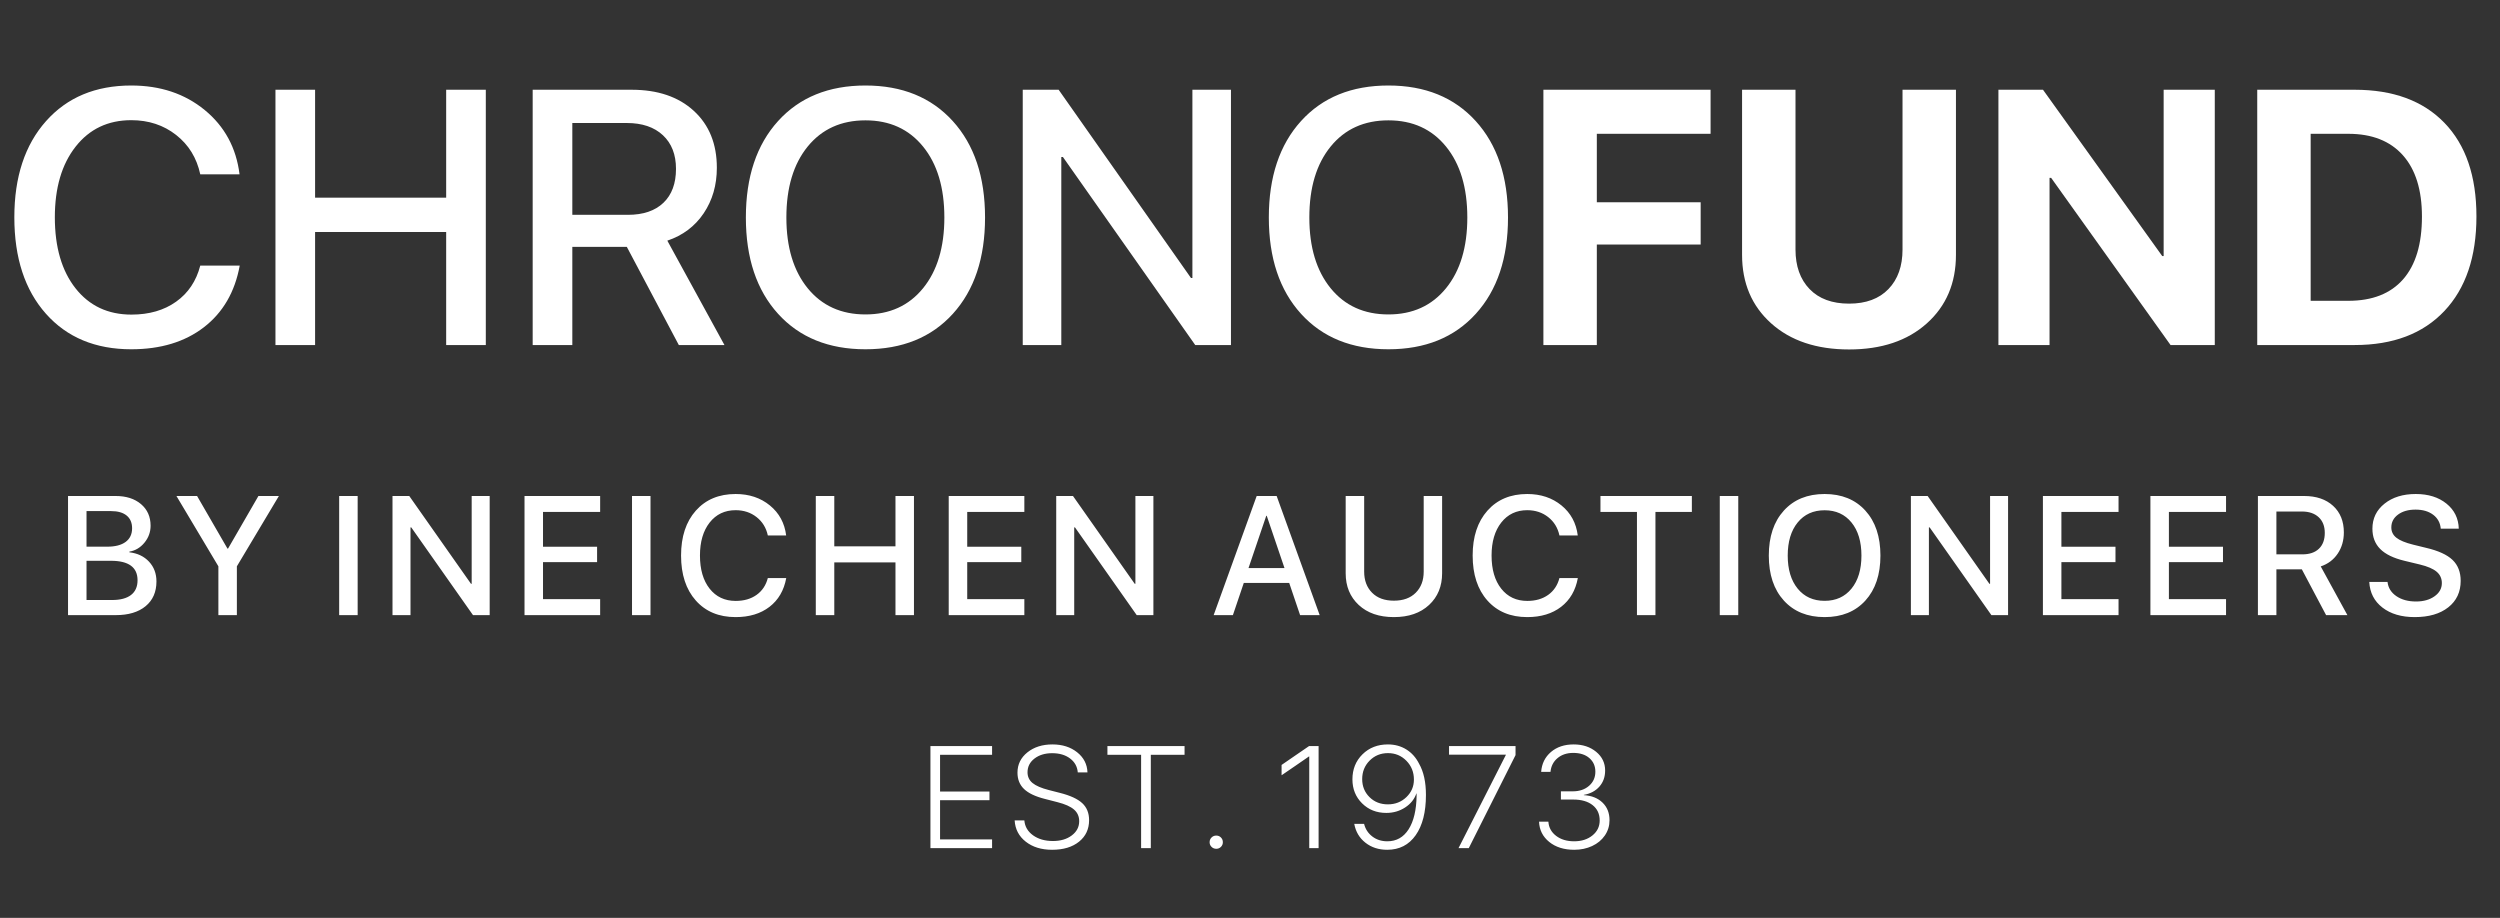 <?xml version="1.0" encoding="utf-8"?>
<svg width="207px" height="76px" viewBox="0 0 207 76" version="1.1" xmlns:xlink="http://www.w3.org/1999/xlink" xmlns="http://www.w3.org/2000/svg">
  <rect x="0" y="0" width="207" height="76" fill="#333333" stroke="none"/>
  <desc>Created with Lunacy</desc>
  <g id="Chroofond-white">
    <g id="BY-INEICHEN-AUCTIONEERS" fill="#FFFFFF" transform="translate(4.724 36)">
      <path d="M52.888 13.722Q54.108 15.096 56.186 15.096Q57.888 15.096 58.992 14.245Q60.096 13.394 60.377 11.863L58.852 11.863Q58.62 12.758 57.919 13.257Q57.218 13.756 56.193 13.756Q54.833 13.756 54.033 12.741Q53.233 11.726 53.233 9.997Q53.233 8.288 54.036 7.266Q54.84 6.244 56.186 6.244Q57.191 6.244 57.919 6.814Q58.647 7.385 58.852 8.335L60.37 8.335Q60.178 6.797 59.023 5.851Q57.868 4.904 56.186 4.904Q54.115 4.904 52.891 6.281Q51.668 7.659 51.668 9.997Q51.668 12.348 52.888 13.722ZM118.432 13.722Q119.653 15.096 121.731 15.096Q123.433 15.096 124.537 14.245Q125.641 13.394 125.921 11.863L124.397 11.863Q124.164 12.758 123.464 13.257Q122.763 13.756 121.737 13.756Q120.377 13.756 119.577 12.741Q118.778 11.726 118.778 9.997Q118.778 8.288 119.581 7.266Q120.384 6.244 121.731 6.244Q122.736 6.244 123.464 6.814Q124.192 7.385 124.397 8.335L125.914 8.335Q125.723 6.797 124.568 5.851Q123.412 4.904 121.731 4.904Q119.659 4.904 118.436 6.281Q117.212 7.659 117.212 9.997Q117.212 12.348 118.432 13.722ZM146.354 4.904Q148.48 4.904 149.728 6.278Q150.976 7.652 150.976 10.003Q150.976 12.355 149.731 13.726Q148.487 15.096 146.354 15.096Q144.222 15.096 142.978 13.726Q141.733 12.355 141.733 10.003Q141.733 7.652 142.978 6.278Q144.222 4.904 146.354 4.904ZM192.963 12.184L191.452 12.184Q191.521 13.517 192.543 14.307Q193.565 15.096 195.212 15.096Q196.969 15.096 197.994 14.286Q199.02 13.476 199.02 12.095Q199.02 11.008 198.347 10.362Q197.673 9.716 196.156 9.361L195.069 9.094Q194.112 8.855 193.695 8.523Q193.278 8.192 193.278 7.672Q193.278 7.016 193.835 6.606Q194.392 6.196 195.281 6.196Q196.176 6.196 196.74 6.62Q197.304 7.043 197.372 7.775L198.863 7.775Q198.828 6.497 197.844 5.7Q196.86 4.904 195.301 4.904Q193.715 4.904 192.714 5.704Q191.712 6.503 191.712 7.775Q191.712 8.807 192.358 9.457Q193.004 10.106 194.365 10.434L195.643 10.742Q196.6 10.974 197.031 11.34Q197.461 11.706 197.461 12.28Q197.461 12.943 196.856 13.373Q196.251 13.804 195.322 13.804Q194.344 13.804 193.695 13.36Q193.045 12.915 192.963 12.184ZM4.867 14.932L0.909 14.932L0.909 5.068L4.847 5.068Q6.159 5.068 6.952 5.741Q7.745 6.415 7.745 7.529Q7.745 8.315 7.236 8.934Q6.727 9.552 5.988 9.675L5.988 9.73Q7 9.846 7.615 10.506Q8.23 11.165 8.23 12.143Q8.23 13.449 7.335 14.19Q6.439 14.932 4.867 14.932ZM14.889 14.932L13.358 14.932L13.358 10.892L9.885 5.068L11.594 5.068L14.11 9.422L14.158 9.422L16.673 5.068L18.368 5.068L14.889 10.892L14.889 14.932ZM23.359 14.932L24.89 14.932L24.89 5.068L23.359 5.068L23.359 14.932ZM29.265 14.932L27.775 14.932L27.775 5.068L29.163 5.068L34.276 12.341L34.331 12.341L34.331 5.068L35.821 5.068L35.821 14.932L34.44 14.932L29.327 7.666L29.265 7.666L29.265 14.932ZM44.968 14.932L44.968 13.606L40.237 13.606L40.237 10.543L44.715 10.543L44.715 9.272L40.237 9.272L40.237 6.387L44.968 6.387L44.968 5.068L38.706 5.068L38.706 14.932L44.968 14.932ZM49.138 14.932L47.607 14.932L47.607 5.068L49.138 5.068L49.138 14.932ZM70.952 14.932L69.421 14.932L69.421 10.564L64.355 10.564L64.355 14.932L62.824 14.932L62.824 5.068L64.355 5.068L64.355 9.238L69.421 9.238L69.421 5.068L70.952 5.068L70.952 14.932ZM80.092 14.932L80.092 13.606L75.362 13.606L75.362 10.543L79.839 10.543L79.839 9.272L75.362 9.272L75.362 6.387L80.092 6.387L80.092 5.068L73.83 5.068L73.83 14.932L80.092 14.932ZM84.221 14.932L82.731 14.932L82.731 5.068L84.119 5.068L89.232 12.341L89.287 12.341L89.287 5.068L90.777 5.068L90.777 14.932L89.396 14.932L84.283 7.666L84.221 7.666L84.221 14.932ZM102.022 12.266L102.924 14.932L104.545 14.932L100.983 5.068L99.329 5.068L95.767 14.932L97.36 14.932L98.262 12.266L102.022 12.266ZM108.229 5.068L108.229 11.336Q108.229 12.416 108.882 13.076Q109.535 13.736 110.69 13.736Q111.846 13.736 112.502 13.076Q113.158 12.416 113.158 11.336L113.158 5.068L114.683 5.068L114.683 11.466Q114.683 13.086 113.602 14.091Q112.522 15.096 110.69 15.096Q108.858 15.096 107.778 14.091Q106.698 13.086 106.698 11.466L106.698 5.068L108.229 5.068ZM132.347 14.932L130.816 14.932L130.816 6.387L127.794 6.387L127.794 5.068L135.362 5.068L135.362 6.387L132.347 6.387L132.347 14.932ZM137.673 14.932L139.204 14.932L139.204 5.068L137.673 5.068L137.673 14.932ZM153.498 14.932L154.989 14.932L154.989 7.666L155.05 7.666L160.163 14.932L161.544 14.932L161.544 5.068L160.054 5.068L160.054 12.341L159.999 12.341L154.886 5.068L153.498 5.068L153.498 14.932ZM170.691 13.606L170.691 14.932L164.429 14.932L164.429 5.068L170.691 5.068L170.691 6.387L165.96 6.387L165.96 9.272L170.438 9.272L170.438 10.543L165.96 10.543L165.96 13.606L170.691 13.606ZM179.592 14.932L179.592 13.606L174.861 13.606L174.861 10.543L179.339 10.543L179.339 9.272L174.861 9.272L174.861 6.387L179.592 6.387L179.592 5.068L173.33 5.068L173.33 14.932L179.592 14.932ZM183.762 11.138L183.762 14.932L182.231 14.932L182.231 5.068L186.052 5.068Q187.569 5.068 188.458 5.885Q189.347 6.702 189.347 8.083Q189.347 9.087 188.837 9.843Q188.328 10.598 187.433 10.899L189.641 14.932L187.877 14.932L185.867 11.138L183.762 11.138ZM146.354 6.25Q144.946 6.25 144.123 7.262Q143.299 8.274 143.299 10.003Q143.299 11.726 144.123 12.738Q144.946 13.749 146.354 13.749Q147.756 13.749 148.58 12.738Q149.403 11.726 149.403 10.003Q149.403 8.274 148.58 7.262Q147.756 6.25 146.354 6.25ZM2.44 6.319L2.44 9.265L4.156 9.265Q5.147 9.265 5.681 8.869Q6.214 8.472 6.214 7.741Q6.214 7.057 5.763 6.688Q5.312 6.319 4.478 6.319L2.44 6.319ZM183.762 6.353L183.762 9.901L185.908 9.901Q186.797 9.901 187.282 9.436Q187.768 8.971 187.768 8.124Q187.768 7.296 187.262 6.825Q186.756 6.353 185.867 6.353L183.762 6.353ZM98.652 11.036L100.122 6.708L100.163 6.708L101.632 11.036L98.652 11.036ZM2.44 13.681L4.553 13.681Q5.585 13.681 6.125 13.264Q6.665 12.847 6.665 12.047Q6.665 10.434 4.464 10.434L2.44 10.434L2.44 13.681Z" />
    </g>
    <g id="EST.-1973" fill="#FFFFFF" transform="translate(76.249 56)">
      <path d="M8.567 11.931L7.764 11.931Q7.828 13.021 8.684 13.691Q9.539 14.362 10.864 14.362Q12.264 14.362 13.096 13.691Q13.928 13.021 13.928 11.907Q13.928 11.028 13.36 10.501Q12.791 9.974 11.514 9.651L10.6 9.417Q9.662 9.177 9.246 8.834Q8.83 8.491 8.83 7.946Q8.83 7.249 9.407 6.807Q9.985 6.364 10.869 6.364Q11.772 6.364 12.352 6.801Q12.932 7.237 12.991 7.952L13.793 7.952Q13.758 6.944 12.941 6.291Q12.123 5.638 10.893 5.638Q9.639 5.638 8.819 6.297Q7.998 6.956 7.998 7.976Q7.998 8.808 8.54 9.329Q9.082 9.851 10.26 10.149L11.309 10.419Q12.252 10.659 12.68 11.031Q13.108 11.403 13.108 11.995Q13.108 12.71 12.495 13.173Q11.883 13.636 10.934 13.636Q9.944 13.636 9.287 13.164Q8.631 12.692 8.567 11.931ZM36.804 13.773Q37.548 14.362 38.614 14.362Q40.12 14.362 40.97 13.155Q41.819 11.948 41.819 9.821Q41.819 8.228 41.251 7.237Q40.864 6.47 40.194 6.054Q39.523 5.638 38.667 5.638Q37.396 5.638 36.564 6.458Q35.732 7.278 35.732 8.532Q35.732 9.722 36.531 10.516Q37.331 11.31 38.538 11.31Q39.405 11.31 40.097 10.858Q40.788 10.407 41.029 9.692L41.04 9.692Q41.04 9.728 41.043 9.795Q41.046 9.862 41.046 9.886Q41.017 11.673 40.384 12.666Q39.751 13.659 38.62 13.659Q37.9 13.659 37.378 13.261Q36.857 12.862 36.698 12.218L35.884 12.218Q36.06 13.185 36.804 13.773ZM52.994 9.522L52.994 10.202L54.013 10.202Q55.033 10.202 55.619 10.665Q56.205 11.128 56.205 11.937Q56.205 12.687 55.607 13.173Q55.009 13.659 54.09 13.659Q53.181 13.659 52.592 13.205Q52.004 12.751 51.957 12.036L51.183 12.036Q51.224 13.062 52.027 13.712Q52.83 14.362 54.095 14.362Q54.91 14.362 55.578 14.052Q56.246 13.741 56.632 13.179Q57.019 12.616 57.019 11.913Q57.019 11.017 56.442 10.457Q55.865 9.897 54.892 9.839L54.892 9.815Q55.707 9.669 56.181 9.13Q56.656 8.591 56.656 7.8Q56.656 6.862 55.912 6.25Q55.168 5.638 54.048 5.638Q52.906 5.638 52.17 6.265Q51.435 6.892 51.359 7.911L52.132 7.911Q52.197 7.208 52.712 6.774Q53.228 6.341 54.013 6.341Q54.857 6.341 55.352 6.771Q55.847 7.202 55.847 7.899Q55.847 8.608 55.326 9.065Q54.804 9.522 53.978 9.522L52.994 9.522ZM5.895 14.227L5.895 13.501L1.588 13.501L1.588 10.255L5.678 10.255L5.678 9.54L1.588 9.54L1.588 6.499L5.895 6.499L5.895 5.772L0.791 5.772L0.791 14.227L5.895 14.227ZM19.038 14.227L18.235 14.227L18.235 6.499L15.446 6.499L15.446 5.772L21.832 5.772L21.832 6.499L19.038 6.499L19.038 14.227ZM32.157 14.227L32.157 6.634L32.134 6.634Q32.052 6.687 31.026 7.398Q30.001 8.11 29.866 8.192L29.866 7.337Q29.972 7.272 30.991 6.563Q32.011 5.854 32.145 5.772L32.931 5.772L32.931 14.227L32.157 14.227ZM44.515 14.227L48.435 6.511L48.435 6.487L43.73 6.487L43.73 5.772L49.238 5.772L49.238 6.522L45.365 14.227L44.515 14.227ZM40.199 10.003Q39.575 10.601 38.667 10.601Q37.747 10.601 37.144 10Q36.54 9.399 36.54 8.509Q36.54 7.601 37.155 6.979Q37.771 6.358 38.673 6.358Q39.581 6.358 40.202 6.994Q40.823 7.63 40.823 8.55Q40.823 9.405 40.199 10.003ZM24.458 14.28Q24.686 14.28 24.844 14.122Q25.003 13.964 25.003 13.735Q25.003 13.501 24.844 13.343Q24.686 13.185 24.458 13.185Q24.229 13.185 24.068 13.343Q23.907 13.501 23.907 13.735Q23.907 13.964 24.068 14.122Q24.229 14.28 24.458 14.28Z" />
    </g>
    <g id="CHRONOFUND">
      <g id="CHRONO" fill="#FFFFFF">
        <path d="M3.801 25.976Q6.416 28.92 10.869 28.92Q14.517 28.92 16.882 27.097Q19.248 25.273 19.849 21.992L16.582 21.992Q16.084 23.911 14.582 24.98Q13.081 26.049 10.884 26.049Q7.969 26.049 6.255 23.874Q4.541 21.699 4.541 17.993Q4.541 14.331 6.262 12.141Q7.983 9.951 10.869 9.951Q13.023 9.951 14.582 11.174Q16.143 12.397 16.582 14.433L19.834 14.433Q19.424 11.137 16.948 9.108Q14.473 7.08 10.869 7.08Q6.431 7.08 3.809 10.031Q1.187 12.983 1.187 17.993Q1.187 23.032 3.801 25.976ZM78.889 10.024Q76.216 7.08 71.66 7.08Q67.09 7.08 64.424 10.024Q61.758 12.968 61.758 18.007Q61.758 23.046 64.424 25.983Q67.09 28.92 71.66 28.92Q76.231 28.92 78.897 25.983Q81.562 23.046 81.562 18.007Q81.562 12.968 78.889 10.024ZM122.19 10.024Q119.517 7.08 114.961 7.08Q110.391 7.08 107.725 10.024Q105.059 12.968 105.059 18.007Q105.059 23.046 107.725 25.983Q110.391 28.92 114.961 28.92Q119.531 28.92 122.197 25.983Q124.863 23.046 124.863 18.007Q124.863 12.968 122.19 10.024ZM36.943 28.569L40.225 28.569L40.225 7.431L36.943 7.431L36.943 16.367L26.089 16.367L26.089 7.431L22.808 7.431L22.808 28.569L26.089 28.569L26.089 19.209L36.943 19.209L36.943 28.569ZM47.388 20.439L47.388 28.569L44.106 28.569L44.106 7.431L52.295 7.431Q55.547 7.431 57.451 9.182Q59.355 10.932 59.355 13.891Q59.355 16.044 58.264 17.663Q57.173 19.282 55.254 19.926L59.985 28.569L56.206 28.569L51.899 20.439L47.388 20.439ZM87.876 28.569L84.683 28.569L84.683 7.431L87.656 7.431L98.613 23.017L98.731 23.017L98.731 7.431L101.924 7.431L101.924 28.569L98.965 28.569L88.008 12.998L87.876 12.998L87.876 28.569ZM66.877 12.133Q68.643 9.965 71.66 9.965Q74.663 9.965 76.428 12.133Q78.193 14.301 78.193 18.007Q78.193 21.699 76.428 23.867Q74.663 26.035 71.66 26.035Q68.643 26.035 66.877 23.867Q65.112 21.699 65.112 18.007Q65.112 14.301 66.877 12.133ZM110.178 12.133Q111.943 9.965 114.961 9.965Q117.964 9.965 119.729 12.133Q121.494 14.301 121.494 18.007Q121.494 21.699 119.729 23.867Q117.964 26.035 114.961 26.035Q111.943 26.035 110.178 23.867Q108.413 21.699 108.413 18.007Q108.413 14.301 110.178 12.133ZM47.388 10.185L47.388 17.788L51.987 17.788Q53.892 17.788 54.932 16.791Q55.972 15.795 55.972 13.979Q55.972 12.207 54.888 11.196Q53.804 10.185 51.899 10.185L47.388 10.185Z" />
      </g>
      <g id="FUND" fill="#FFFFFF">
        <path d="M127.793 28.569L132.217 28.569L132.217 20.248L140.815 20.248L140.815 16.748L132.217 16.748L132.217 11.079L141.636 11.079L141.636 7.431L127.793 7.431L127.793 28.569ZM148.667 20.659L148.667 7.431L144.243 7.431L144.243 21.098Q144.243 24.614 146.653 26.774Q149.063 28.935 153.105 28.935Q157.134 28.935 159.543 26.774Q161.953 24.614 161.953 21.098L161.953 7.431L157.529 7.431L157.529 20.659Q157.529 22.724 156.365 23.933Q155.2 25.141 153.105 25.141Q150.996 25.141 149.832 23.933Q148.667 22.724 148.667 20.659ZM169.702 28.569L165.469 28.569L165.469 7.431L169.16 7.431L179.033 21.201L179.15 21.201L179.15 7.431L183.384 7.431L183.384 28.569L179.722 28.569L169.834 14.726L169.702 14.726L169.702 28.569ZM194.971 7.431L186.899 7.431L186.899 28.569L194.971 28.569Q199.731 28.569 202.39 25.756Q205.049 22.944 205.049 17.919Q205.049 12.91 202.397 10.17Q199.746 7.431 194.971 7.431ZM191.323 24.907L191.323 11.079L194.443 11.079Q197.373 11.079 198.955 12.851Q200.537 14.623 200.537 17.934Q200.537 21.347 198.977 23.127Q197.417 24.907 194.443 24.907L191.323 24.907Z" />
      </g>
    </g>
  </g>
</svg>
